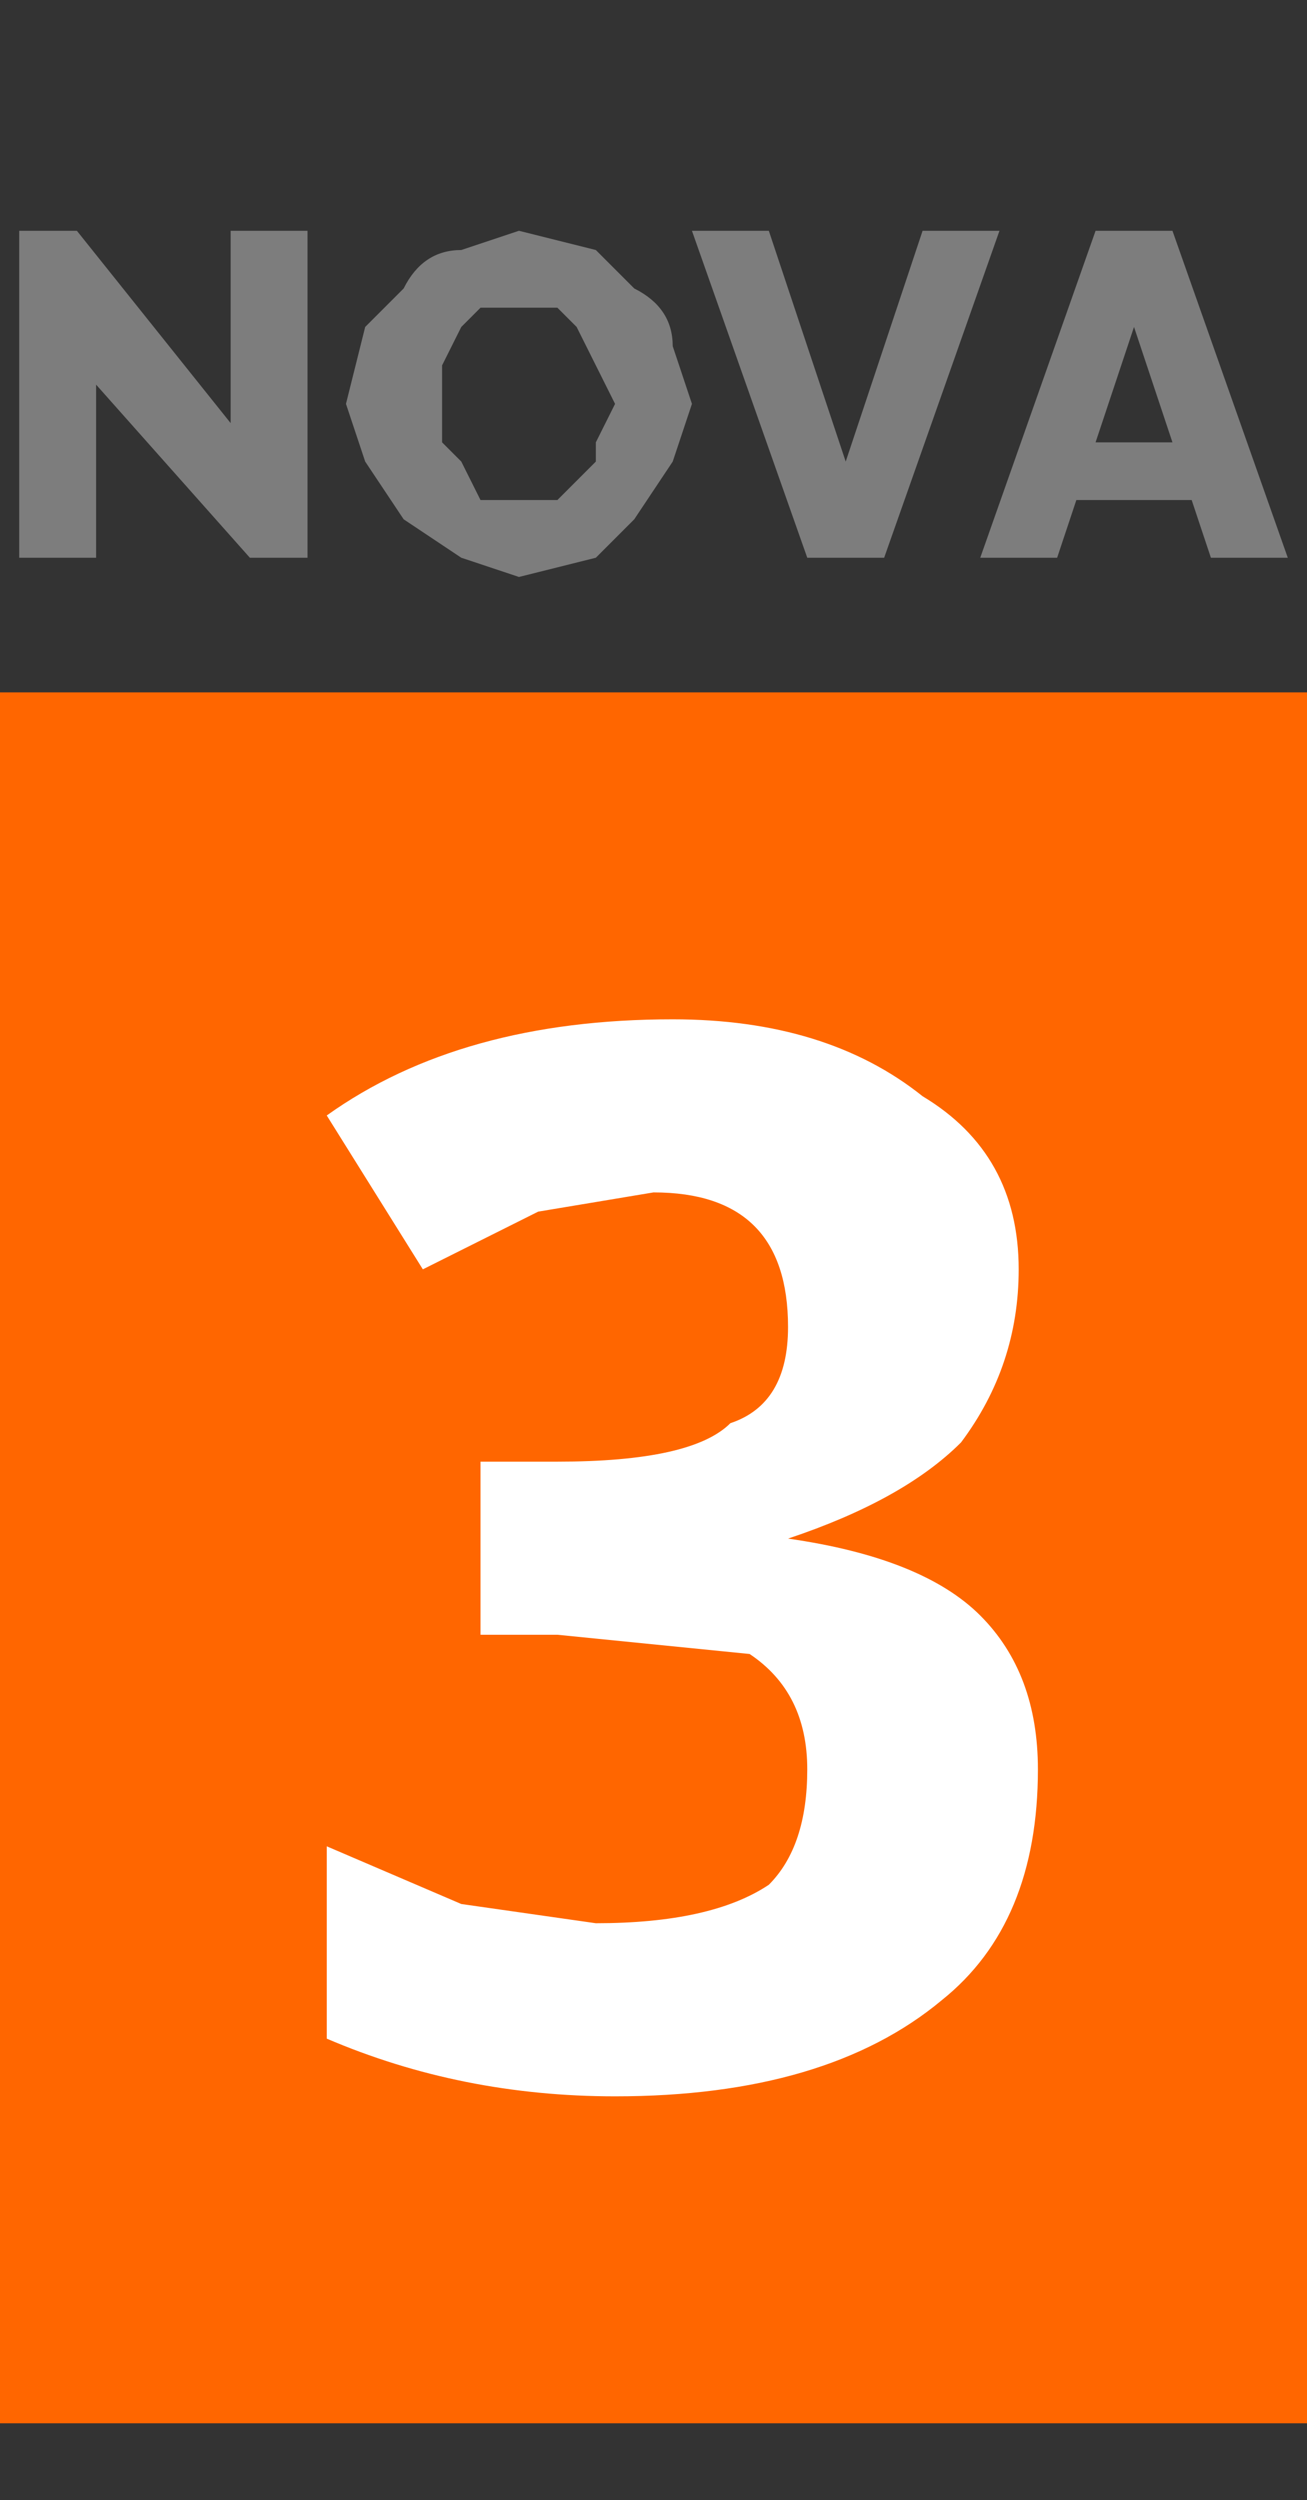 <svg xmlns="http://www.w3.org/2000/svg" width="68" height="130">
  <rect width="100%" height="100%" fill="#333333" stroke="none"/>
  <path fill="#f60" d="M0 36h68v90H0z"/>
  <g aria-label="NOVA" style="line-height:0%;-inkscape-font-specification:'Raleway Ultra-Bold'" font-weight="800" font-size="268" font-family="Raleway" letter-spacing="0" word-spacing="0" fill="#7d7d7d" stroke-width="22.3">
    <path d="M5 20v9H1V12h3l8 10V12h4v17h-3zM27 30l-3-1-3-2-2-3-1-3 1-4 2-2q1-2 3-2l3-1 4 1 2 2q2 1 2 3l1 3-1 3-2 3-2 2-4 1zm-4-9v2l1 1 1 2h4l2-2v-1l1-2-1-2-1-2-1-1h-4l-1 1-1 2v2zM40 12l4 12 4-12h4l-6 17h-4l-6-17zM57 12h4l6 17h-4l-1-3h-6l-1 3h-4zm4 11l-2-6-2 6z" style="-inkscape-font-specification:'Raleway Ultra-Bold'"/>
  </g>
  <g style="line-height:1.25">
    <path d="M53 66q0 5-3 9-3 3-9 5 7 1 10 4t3 8q0 8-5 12-6 5-17 5-8 0-15-3V96l7 3 7 1q6 0 9-2 2-2 2-6t-3-6l-10-1h-4v-9h4q7 0 9-2 3-1 3-5 0-7-7-7l-6 1-6 3-5-8q7-5 18-5 8 0 13 4 5 3 5 9z" style="-inkscape-font-specification:'Open Sans Bold'" font-weight="700" font-family="Open Sans" aria-label="3" font-size="829.6" letter-spacing="0" word-spacing="0" fill="#fff" stroke-width="20.7"/>
  </g>
</svg>
